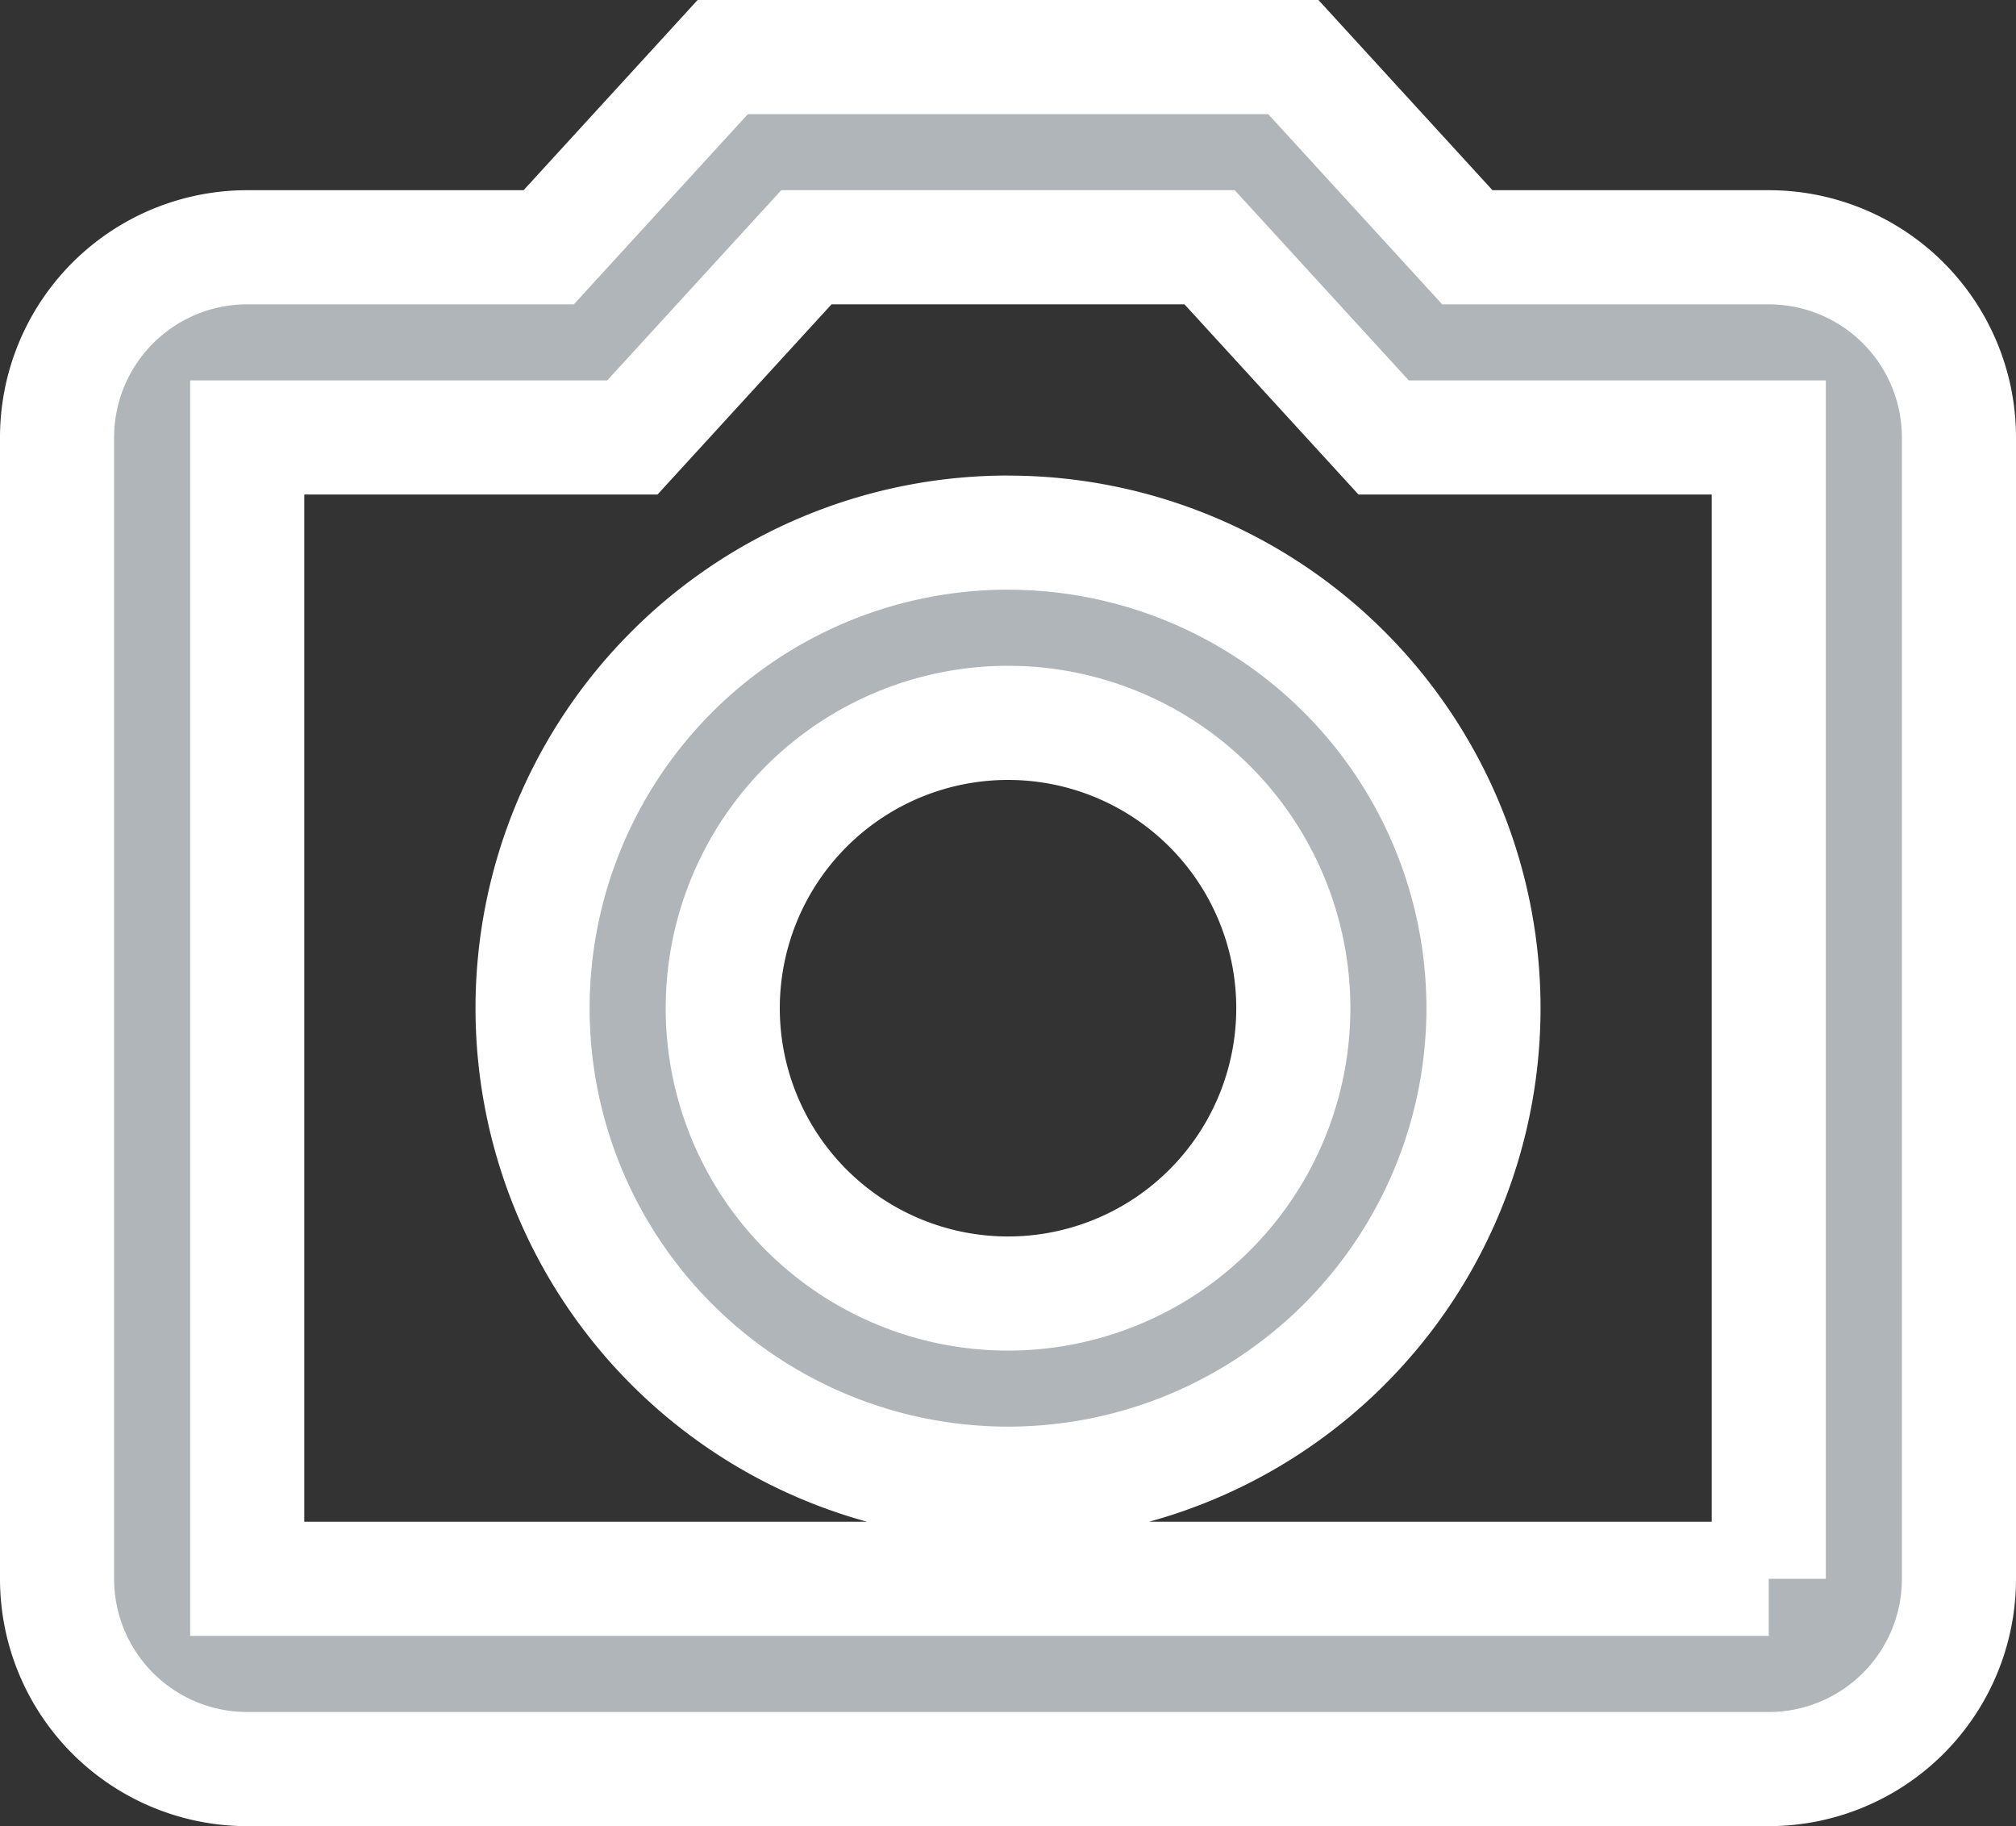 <svg xmlns="http://www.w3.org/2000/svg" width="35.333" height="32" viewBox="0 0 35.333 32"><rect x="0" y="0" width="35.333" height="32" fill="#333333" stroke="none"/><defs><style>.a{fill:#b0b5b9;stroke:#fff;stroke-width:2px;}</style></defs><path class="a" d="M32,5.333H26.717L23.667,2h-10l-3.05,3.333H5.333A3.333,3.333,0,0,0,2,8.667v20A3.333,3.333,0,0,0,5.333,32H32a3.333,3.333,0,0,0,3.333-3.333v-20A3.333,3.333,0,0,0,32,5.333m0,23.333H5.333v-20h6.75l3.05-3.333H22.2l3.05,3.333H32v20M18.667,10.333A8.333,8.333,0,1,0,27,18.667a8.333,8.333,0,0,0-8.333-8.333m0,13.333a5,5,0,1,1,5-5,5,5,0,0,1-5,5Z" transform="translate(-1 -1)"/></svg>